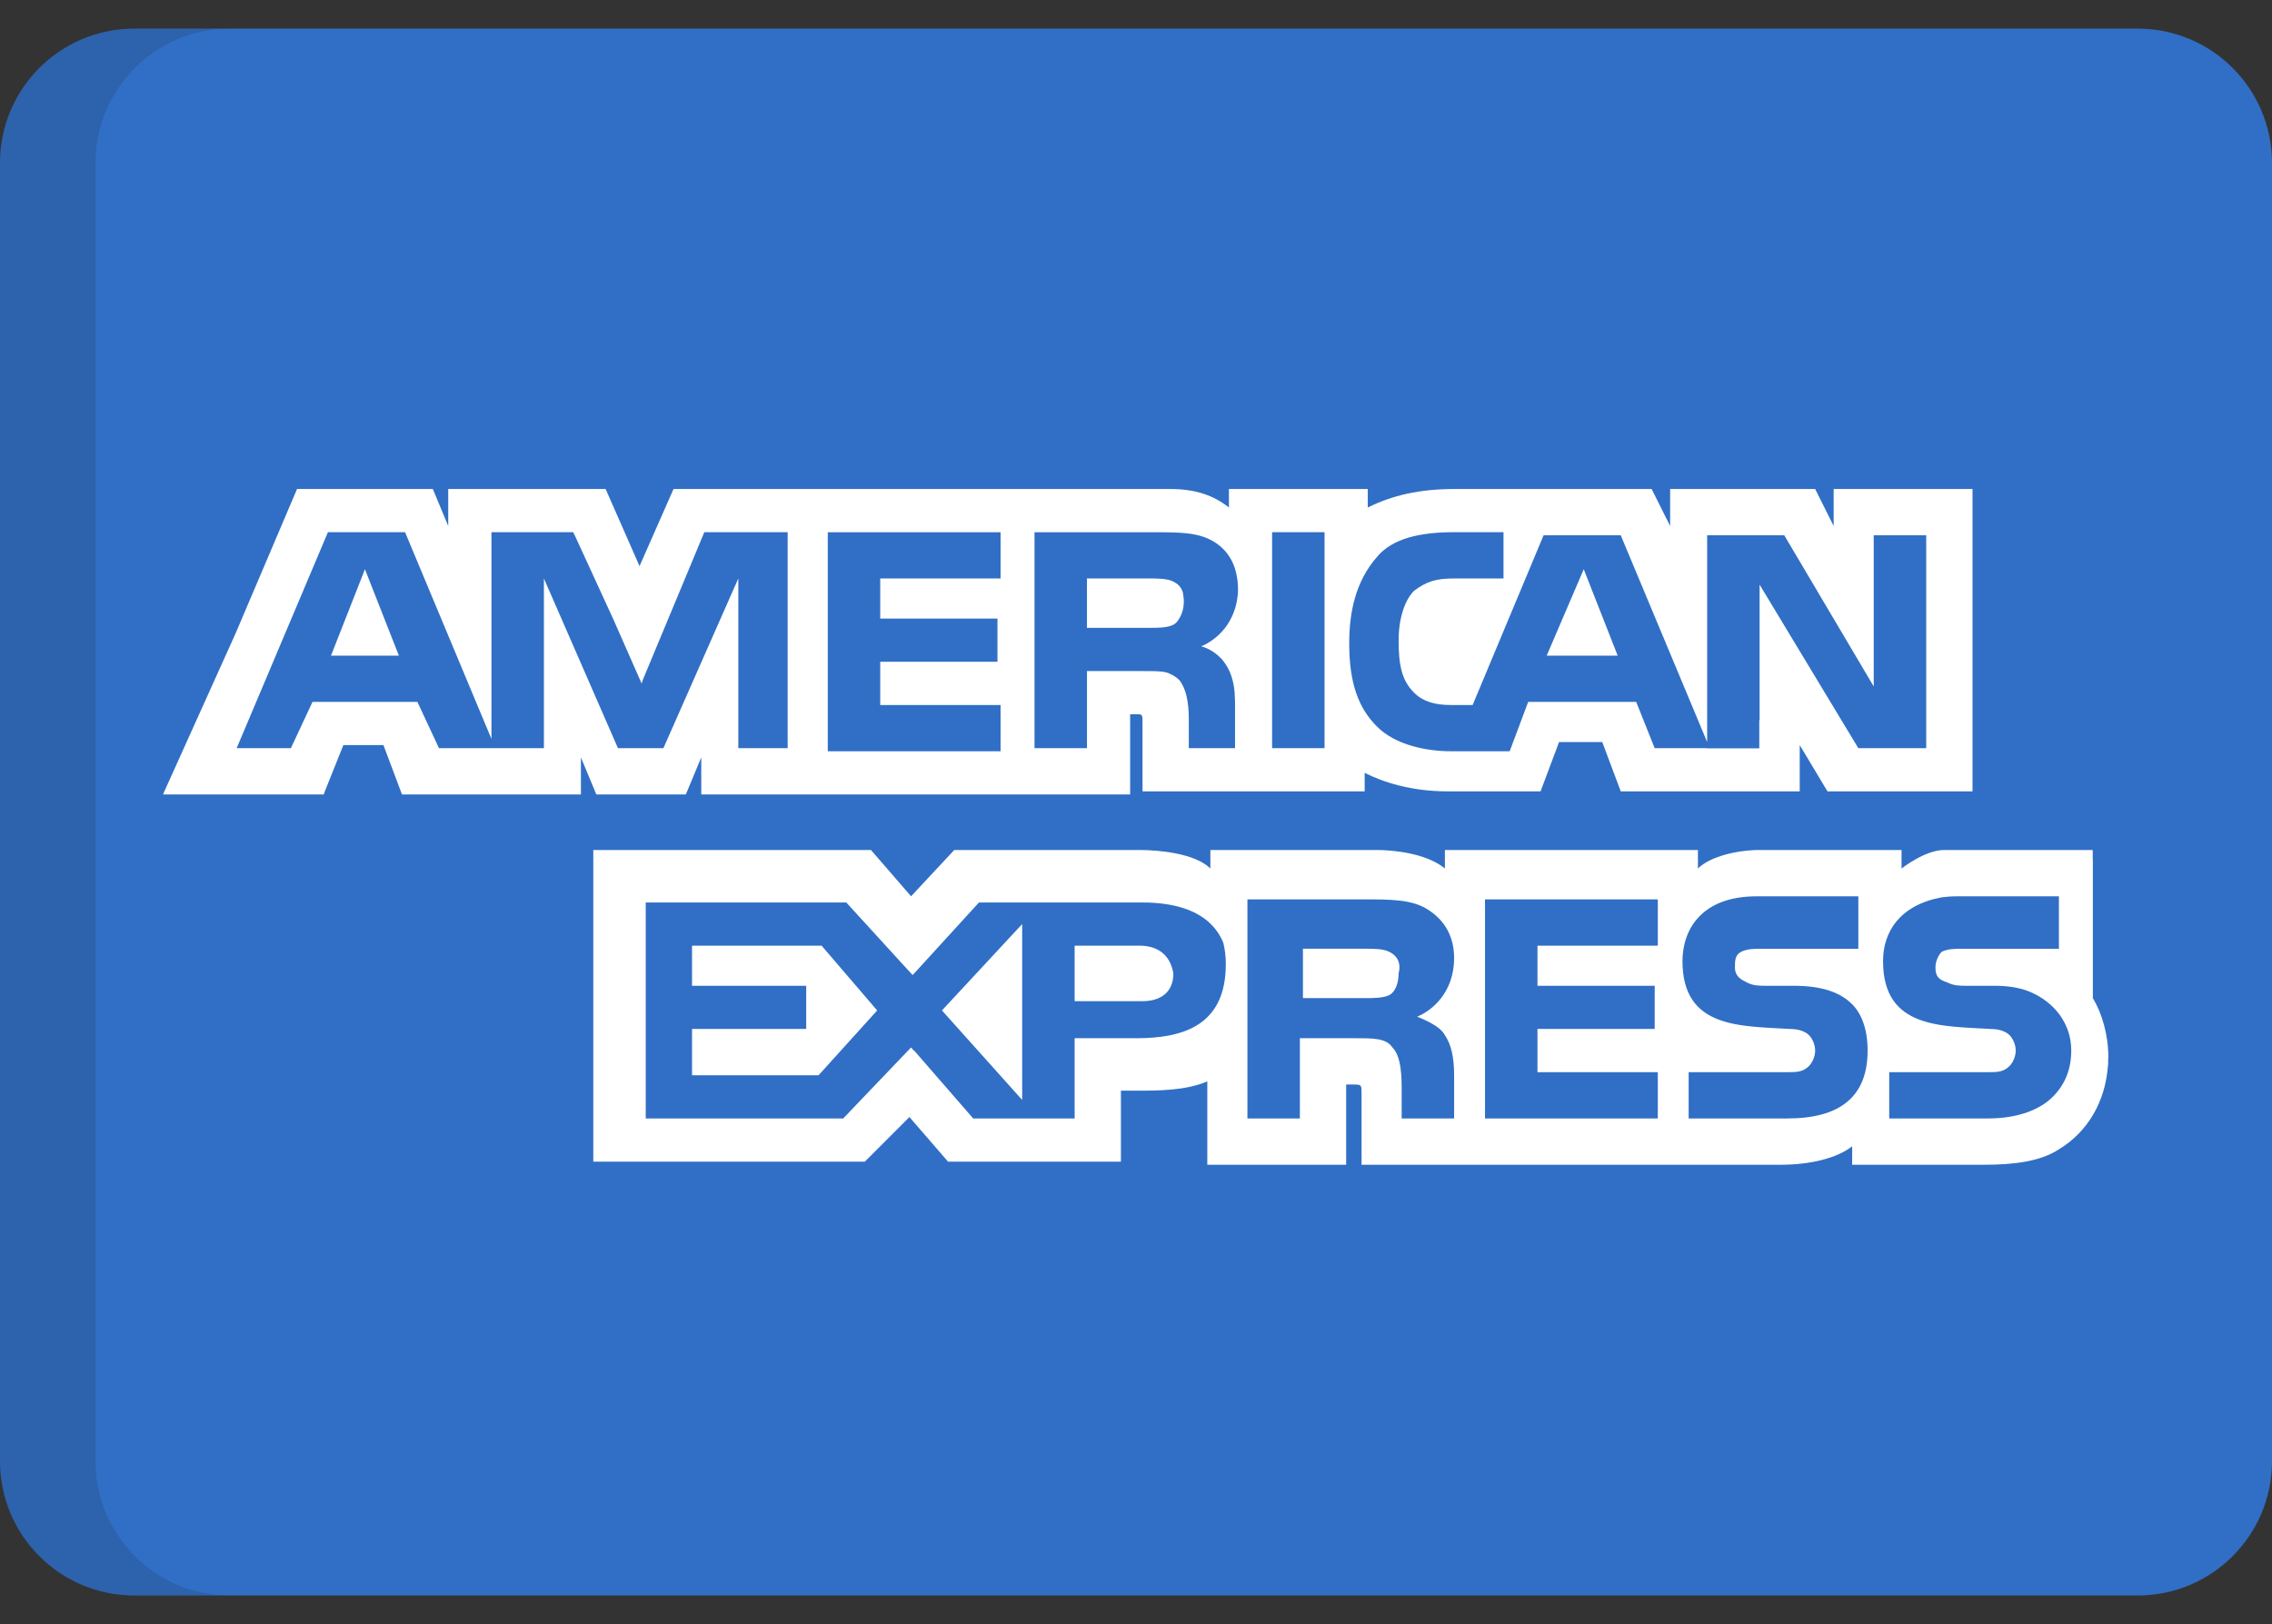 <svg xmlns="http://www.w3.org/2000/svg" viewBox="0 0 512 366" width="512" height="366">
	<rect x="0" y="0" width="512" height="366" fill="#333333" stroke="none"/>
	<style>
		tspan { white-space:pre }
		.shp0 { fill: #306fc5 } 
		.shp1 { opacity: 0.149;fill: #202121 } 
		.shp2 { fill: #ffffff } 
	</style>
	<path id="Layer" class="shp0" d="M512 329.28C512 346 498.45 359.55 481.74 359.55L30.27 359.55C13.55 359.55 0 346 0 329.28L0 36.72C0 20 13.55 6.45 30.27 6.45L481.74 6.45C498.45 6.45 512 20 512 36.72L512 329.28L512 329.28Z" />
	<path id="Layer" class="shp1" d="M21.52 329.28L21.52 36.72C21.52 20 35.07 6.45 51.78 6.45L30.26 6.45C13.55 6.45 0 20 0 36.72L0 329.28C0 346 13.55 359.55 30.27 359.55L51.78 359.55C35.07 359.55 21.52 346 21.52 329.28Z" />
	<g id="Layer">
		<path id="Layer" class="shp2" d="M74.59 147.75L89.89 147.75L82.24 128.28L74.59 147.75Z" />
		<path id="Layer" class="shp2" d="M155.95 213.11L155.95 222.15L181.68 222.15L181.68 231.88L155.95 231.88L155.95 242.32L184.46 242.32L197.67 227.71L185.15 213.11L155.95 213.11Z" />
		<path id="Layer" class="shp2" d="M356.9 128.28L348.55 147.75L364.55 147.75L356.9 128.28Z" />
		<path id="Layer" class="shp2" d="M230.35 247.88L230.35 208.24L212.27 227.71L230.35 247.88Z" />
		<path id="Layer" class="shp2" d="M264.42 219.37C263.72 215.2 260.94 213.11 256.77 213.11L242.17 213.11L242.17 225.62L257.47 225.62C261.64 225.62 264.42 223.54 264.42 219.37Z" />
		<path id="Layer" class="shp2" d="M313.09 224.24C314.48 223.54 315.18 221.45 315.18 219.37C315.88 216.59 314.48 215.2 313.09 214.5C311.7 213.8 309.61 213.8 307.53 213.8L293.62 213.8L293.62 224.93L307.53 224.93C309.61 224.93 311.7 224.93 313.09 224.24Z" />
		<path id="Layer" fill-rule="evenodd" class="shp2" d="M413.22 110.2L444.51 110.2L444.51 178.34L411.83 178.34L405.57 167.91L405.57 178.34L365.24 178.34L361.07 167.22L351.34 167.22L347.17 178.34L326.3 178.34C317.96 178.34 311.7 176.26 307.53 174.17L307.53 178.34L257.47 178.34L257.47 163.04C257.47 160.96 257.47 160.96 256.08 160.96L254.68 160.96L254.68 179.04L158.03 179.04L158.03 170.69L154.55 179.04L134.39 179.04L130.91 170.69L130.91 179.04L90.59 179.04L86.41 167.91L77.38 167.91L73.2 178.34L72.95 179.04L36.75 179.04L37.04 178.34L53.03 142.88L66.94 110.2L97.54 110.2L101.01 118.54L101.01 110.2L136.48 110.2L144.12 127.58L151.78 110.2L263.73 110.2C269.29 110.2 273.46 111.59 276.94 114.37L276.94 110.2L308.23 110.2L308.23 114.37C313.79 111.59 320.05 110.2 327.69 110.2L372.2 110.2L376.37 118.54L376.37 110.2L409.05 110.2L413.22 118.54L413.22 110.2ZM177.5 168.61L177.5 119.93L158.72 119.93L144.82 153.31L144.59 154.03L138.29 139.72L129.52 120.63L129.5 120.63L129.17 119.93L110.75 119.93L110.75 166.52L91.28 119.93L73.9 119.93L53.33 168.61L65.55 168.61L70.42 158.18L94.06 158.18L98.93 168.61L122.57 168.61L122.57 130.36L139.26 168.61L149.5 168.61L165.68 131.94L165.68 131.96L166.38 130.36L166.38 168.61L177.5 168.61ZM225.48 130.36L225.48 119.94L186.54 119.94L186.54 169.3L225.48 169.3L225.48 158.88L198.36 158.88L198.36 149.14L224.78 149.14L224.78 139.4L198.36 139.4L198.36 130.36L225.48 130.36ZM270.68 145.66C274.09 144.29 278.84 140.23 279 132.83C278.92 127.46 276.87 124.07 273.46 122.02C269.98 119.94 265.81 119.94 259.55 119.94L233.13 119.94L233.13 168.61L244.95 168.61L244.95 151.23L257.47 151.23C260.74 151.23 262.72 151.24 263.76 151.91C264.49 152.22 265.15 152.65 265.81 153.31C267.9 156.09 267.9 160.26 267.9 163.05L267.9 168.61L278.32 168.61L278.32 158.88C278.32 158.45 278.31 158.06 278.3 157.68C278.3 157.66 278.3 157.64 278.3 157.62C278.3 157.58 278.29 157.55 278.29 157.51C278.29 157.44 278.29 157.38 278.28 157.31C278.23 153.5 277.15 150.91 275.82 149.16C275.63 148.89 275.4 148.61 275.14 148.34C275.12 148.32 275.09 148.31 275.08 148.29C273 146.13 270.68 145.66 270.68 145.66ZM298.49 119.93L286.67 119.93L286.67 168.61L298.49 168.61L298.49 119.93ZM434.08 168.61L434.08 120.63L422.25 120.63L422.25 154.7L402.09 120.63L384.71 120.63L384.71 167.22L365.24 120.63L347.85 120.63L331.86 158.88L327 158.88C323.52 158.88 320.74 158.18 318.65 156.09C315.87 153.31 315.18 149.83 315.18 144.27C315.18 139.4 316.57 135.23 318.65 133.15C321.44 131.06 323.52 130.36 327.69 130.36L338.82 130.36L338.82 119.93L327.69 119.93C320.04 119.93 313.78 121.32 310.31 125.5C305.44 131.06 304.05 138.02 304.05 144.97C304.05 154.01 306.14 159.57 310.31 163.74C314.48 167.91 321.44 169.3 327 169.3L340.21 169.3L344.38 158.18L368.72 158.18L372.89 168.61L384.71 168.61L384.71 168.64L396.46 168.64L396.46 162.28L396.53 162.35L396.53 131.75L418.78 168.61L434.08 168.61ZM434.08 168.61L434.08 168.61L434.08 168.61L434.08 168.61L434.08 168.61Z" />
		<path id="Layer" class="shp2" d="M265.16 140.21C265.36 139.99 265.55 139.74 265.7 139.46C266.33 138.46 267.06 136.67 266.67 134.22C266.65 133.99 266.61 133.78 266.56 133.58C266.55 133.53 266.55 133.48 266.54 133.42L266.53 133.42C266.18 132.23 265.3 131.5 264.42 131.06C263.02 130.36 260.94 130.36 258.85 130.36L244.94 130.36L244.94 141.49L258.85 141.49C260.94 141.49 263.03 141.49 264.42 140.79C264.63 140.69 264.81 140.54 264.99 140.38L265 140.39C265 140.39 265.07 140.31 265.16 140.21Z" />
		<path id="Layer" fill-rule="evenodd" class="shp2" d="M475.06 239.49L475.1 239.53C475.08 239.77 475.05 240.01 475.02 240.25C474.42 248.36 470.38 255.16 463.98 259C459.81 261.79 453.55 262.48 447.29 262.48L417.39 262.48L417.39 258.31C413.91 261.09 407.66 262.48 401.4 262.48L306.83 262.48L306.83 246.49C306.83 244.4 306.83 244.4 304.74 244.4L303.36 244.4L303.36 262.48L272.07 262.48L272.07 243.7C267.2 245.79 260.94 245.79 256.08 245.79L252.6 245.79L252.6 261.79L213.65 261.79L204.94 251.73L194.89 261.79L133.7 261.79L133.7 191.55L196.27 191.55L205.31 201.98L215.05 191.55L256.76 191.55C260.94 191.55 269.29 192.25 272.76 195.72L272.76 191.55L310.31 191.55C313.79 191.55 321.44 192.25 325.61 195.72L325.61 191.55L382.63 191.55L382.63 195.73C385.41 192.95 391.66 191.55 396.53 191.55L428.52 191.55L428.52 195.73C428.52 195.73 433.78 191.55 438.12 191.55C442.45 191.55 471.6 191.55 471.6 191.55L471.6 193.64L471.63 193.64L471.63 224.93C473.72 228.41 475.11 233.28 475.11 238.14C475.11 238.6 475.09 239.04 475.06 239.49ZM276.24 217.28C276.24 215.46 276.03 213.86 275.66 212.42C272.63 205.14 264.62 203.38 257.46 203.38L220.61 203.38L206.01 219.37L205.66 219.73L203.06 216.9L190.71 203.38L145.52 203.38L145.52 252.05L190.02 252.05L205.31 236.05L205.96 236.8L206.01 236.75L219.31 252.05L242.17 252.05L242.17 233.97L256.08 233.97C266.5 233.97 276.24 231.19 276.24 217.28ZM319.35 229.11C322.83 227.71 327.69 223.54 327.69 215.89C327.69 210.33 324.91 206.85 321.44 204.77C317.96 202.68 313.09 202.68 307.53 202.68L281.11 202.68L281.11 252.05L292.93 252.05L292.93 233.97L305.44 233.97C309.61 233.97 312.4 233.97 313.79 236.05C315.87 238.14 315.87 243.01 315.87 245.79L315.87 252.05L327.69 252.05L327.69 242.32C327.69 238.14 327 235.36 325.61 233.28C324.91 231.88 322.83 230.49 319.35 229.11ZM373.59 202.68L334.65 202.68L334.65 252.05L373.59 252.05L373.59 241.62L346.47 241.62L346.47 231.88L372.89 231.88L372.89 222.15L346.47 222.15L346.47 213.11L373.59 213.11L373.59 202.68ZM420.87 236.75C420.87 231.89 419.48 228.41 417.39 226.32C414.61 223.54 410.44 222.15 404.18 222.15L397.92 222.15C396.53 222.15 395.14 222.15 393.75 221.45C392.36 220.76 390.97 220.07 390.97 217.98C390.97 216.59 390.97 215.2 392.36 214.5C393.75 213.81 395.14 213.81 397.23 213.81L418.78 213.81L418.78 201.99L395.84 201.99C383.32 201.99 379.15 209.64 379.15 216.59C379.15 231.89 392.36 231.19 403.49 231.89C405.57 231.89 406.96 232.58 407.66 233.28C408.36 233.97 409.05 235.36 409.05 236.75C409.05 238.14 408.36 239.53 407.66 240.23C406.27 241.62 404.87 241.62 402.79 241.62L380.54 241.62L380.54 252.05L402.79 252.05C414.61 252.05 420.87 247.18 420.87 236.75ZM466.76 236.75C466.76 235.85 466.67 235.04 466.55 234.26C465.12 226.81 458.74 223.96 456.82 223.26C454.71 222.52 452.42 222.15 449.38 222.15L443.12 222.15C441.73 222.15 440.34 222.15 438.95 221.45C436.86 220.76 436.16 220.07 436.16 217.98C436.16 216.59 436.86 215.2 437.56 214.5C438.95 213.81 440.34 213.81 442.43 213.81L463.98 213.81L463.98 201.99L441.04 201.99C439.75 201.99 438.57 202.08 437.45 202.24C428.13 204.01 424.35 209.98 424.35 216.59C424.35 231.89 437.56 231.19 448.68 231.89C450.77 231.89 452.16 232.58 452.86 233.28C453.55 233.97 454.25 235.36 454.25 236.75C454.25 238.14 453.55 239.53 452.86 240.23C451.47 241.62 450.07 241.62 447.99 241.62L425.74 241.62L425.74 252.05L447.99 252.05C454.94 252.05 459.81 249.96 462.59 247.18C465.37 244.4 466.76 240.93 466.76 236.75Z" />
	</g>
	<g id="Layer">
	</g>
	<g id="Layer">
	</g>
	<g id="Layer">
	</g>
	<g id="Layer">
	</g>
	<g id="Layer">
	</g>
	<g id="Layer">
	</g>
	<g id="Layer">
	</g>
	<g id="Layer">
	</g>
	<g id="Layer">
	</g>
	<g id="Layer">
	</g>
	<g id="Layer">
	</g>
	<g id="Layer">
	</g>
	<g id="Layer">
	</g>
	<g id="Layer">
	</g>
	<g id="Layer">
	</g>
</svg>
